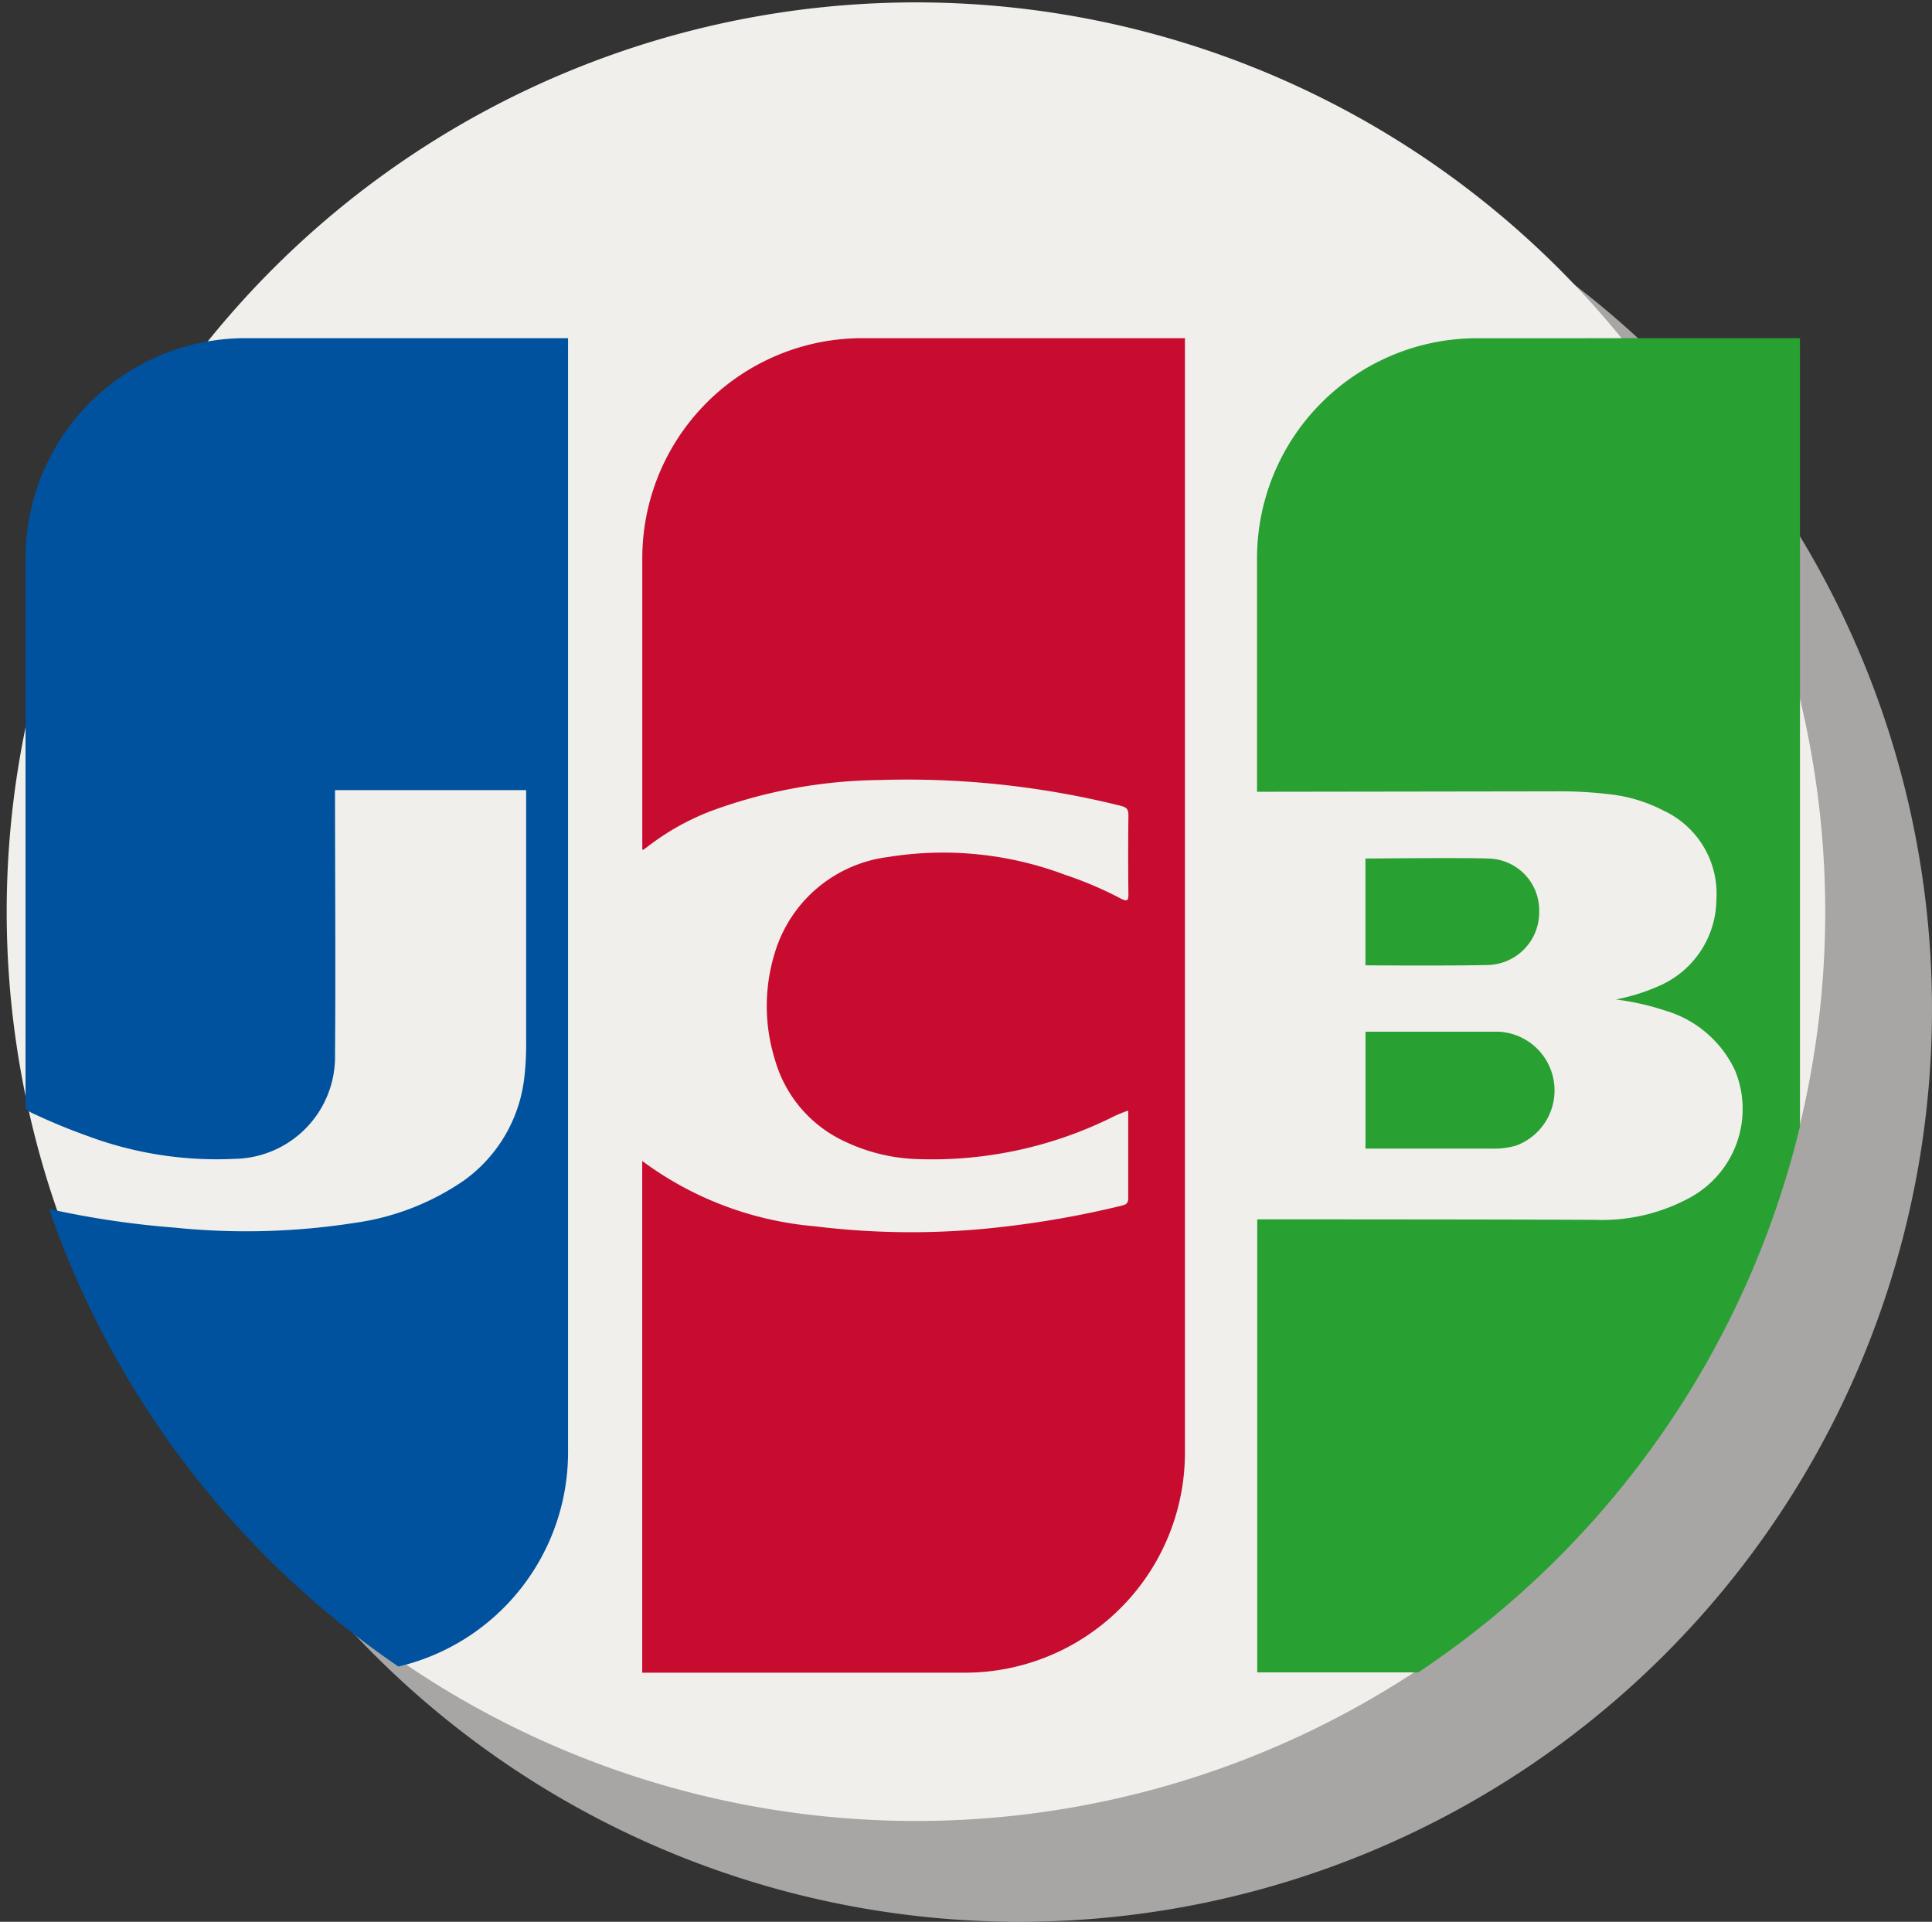 <svg xmlns="http://www.w3.org/2000/svg" width="27.144" height="27" viewBox="0 0 27.144 27"><rect x="0" y="0" width="27.144" height="27" fill="#333333" stroke="none"/><defs><style>.a{fill:#cbcac7;opacity:0.762;}.b{fill:#f0efeb;}.c{fill:#00529e;}.d{fill:#c70c2f;}.e{fill:#28a032;}</style></defs><path class="a" d="M12.822,0A12.822,12.822,0,1,1,0,12.822,12.822,12.822,0,0,1,12.822,0Z" transform="translate(1.5 1.356)"/><path class="b" d="M25.644,12.822a12.775,12.775,0,1,1-.354-3A12.834,12.834,0,0,1,25.644,12.822Z" transform="translate(0)"/><path class="c" d="M14.7,94.866v15.653a3.093,3.093,0,0,1-2.383,3.01A12.85,12.85,0,0,1,7.409,107.1a12.613,12.613,0,0,0,1.759.262,9.886,9.886,0,0,0,2.532-.066,3.566,3.566,0,0,0,1.543-.6,2.066,2.066,0,0,0,.846-1.476,4,4,0,0,0,.022-.494c0-1.124,0-2.386,0-3.51H11.426c0,1.195.01,2.524,0,3.718a1.434,1.434,0,0,1-1.41,1.462,5.191,5.191,0,0,1-2.066-.321,8.477,8.477,0,0,1-.791-.328.3.3,0,0,1-.081-.062V97.958a3.09,3.09,0,0,1,3.092-3.092Z" transform="translate(-6.719 -90.115)"/><path class="d" d="M183.266,94.868a3.092,3.092,0,0,0-3.092,3.092v4.091l.011.007c.016-.012.035-.024.053-.038a3.518,3.518,0,0,1,.9-.508,7.041,7.041,0,0,1,2.361-.436,12.4,12.4,0,0,1,3.392.361c.1.023.114.059.113.147q-.007.548,0,1.1c0,.089-.02.1-.1.061a5.31,5.31,0,0,0-.8-.341,4.859,4.859,0,0,0-2.48-.246,1.909,1.909,0,0,0-1.586,1.339,2.53,2.53,0,0,0,0,1.509,1.809,1.809,0,0,0,.979,1.147,2.546,2.546,0,0,0,.987.247,5.706,5.706,0,0,0,2.738-.57,1.785,1.785,0,0,1,.259-.11c0,.417,0,.826,0,1.234,0,.069-.031.086-.085.1a13.55,13.55,0,0,1-1.771.31,11.041,11.041,0,0,1-2.552-.019,4.746,4.746,0,0,1-2.42-.917v7.189h4.533a3.092,3.092,0,0,0,3.092-3.092V94.868Z" transform="translate(-171.15 -90.117)"/><g transform="translate(17.664 4.751)"><path class="e" d="M360.31,94.866v11.075a12.838,12.838,0,0,1-5.362,7.67h-2.263v-6.365s3.208,0,4.756.007a2.569,2.569,0,0,0,1.291-.295,1.418,1.418,0,0,0,.663-1.81,1.572,1.572,0,0,0-.972-.833,3.645,3.645,0,0,0-.7-.158,2.752,2.752,0,0,0,.595-.185,1.336,1.336,0,0,0,.818-1.218,1.287,1.287,0,0,0-.744-1.251,2.143,2.143,0,0,0-.738-.227,5.892,5.892,0,0,0-.787-.043l-4.185.006v-3.28a3.092,3.092,0,0,1,3.092-3.092Z" transform="translate(-352.685 -94.866)"/><path class="e" d="M384.736,242.208a.74.74,0,0,0,.747-.752.727.727,0,0,0-.724-.744c-.27-.014-1.717,0-1.717,0v1.5S384.2,242.221,384.736,242.208Z" transform="translate(-381.522 -233.401)"/><path class="e" d="M383.026,290.909s1.212,0,1.766,0a1.125,1.125,0,0,0,.349-.042.826.826,0,0,0-.24-1.6c-.287,0-1.875,0-1.875,0Z" transform="translate(-381.505 -279.523)"/></g></svg>